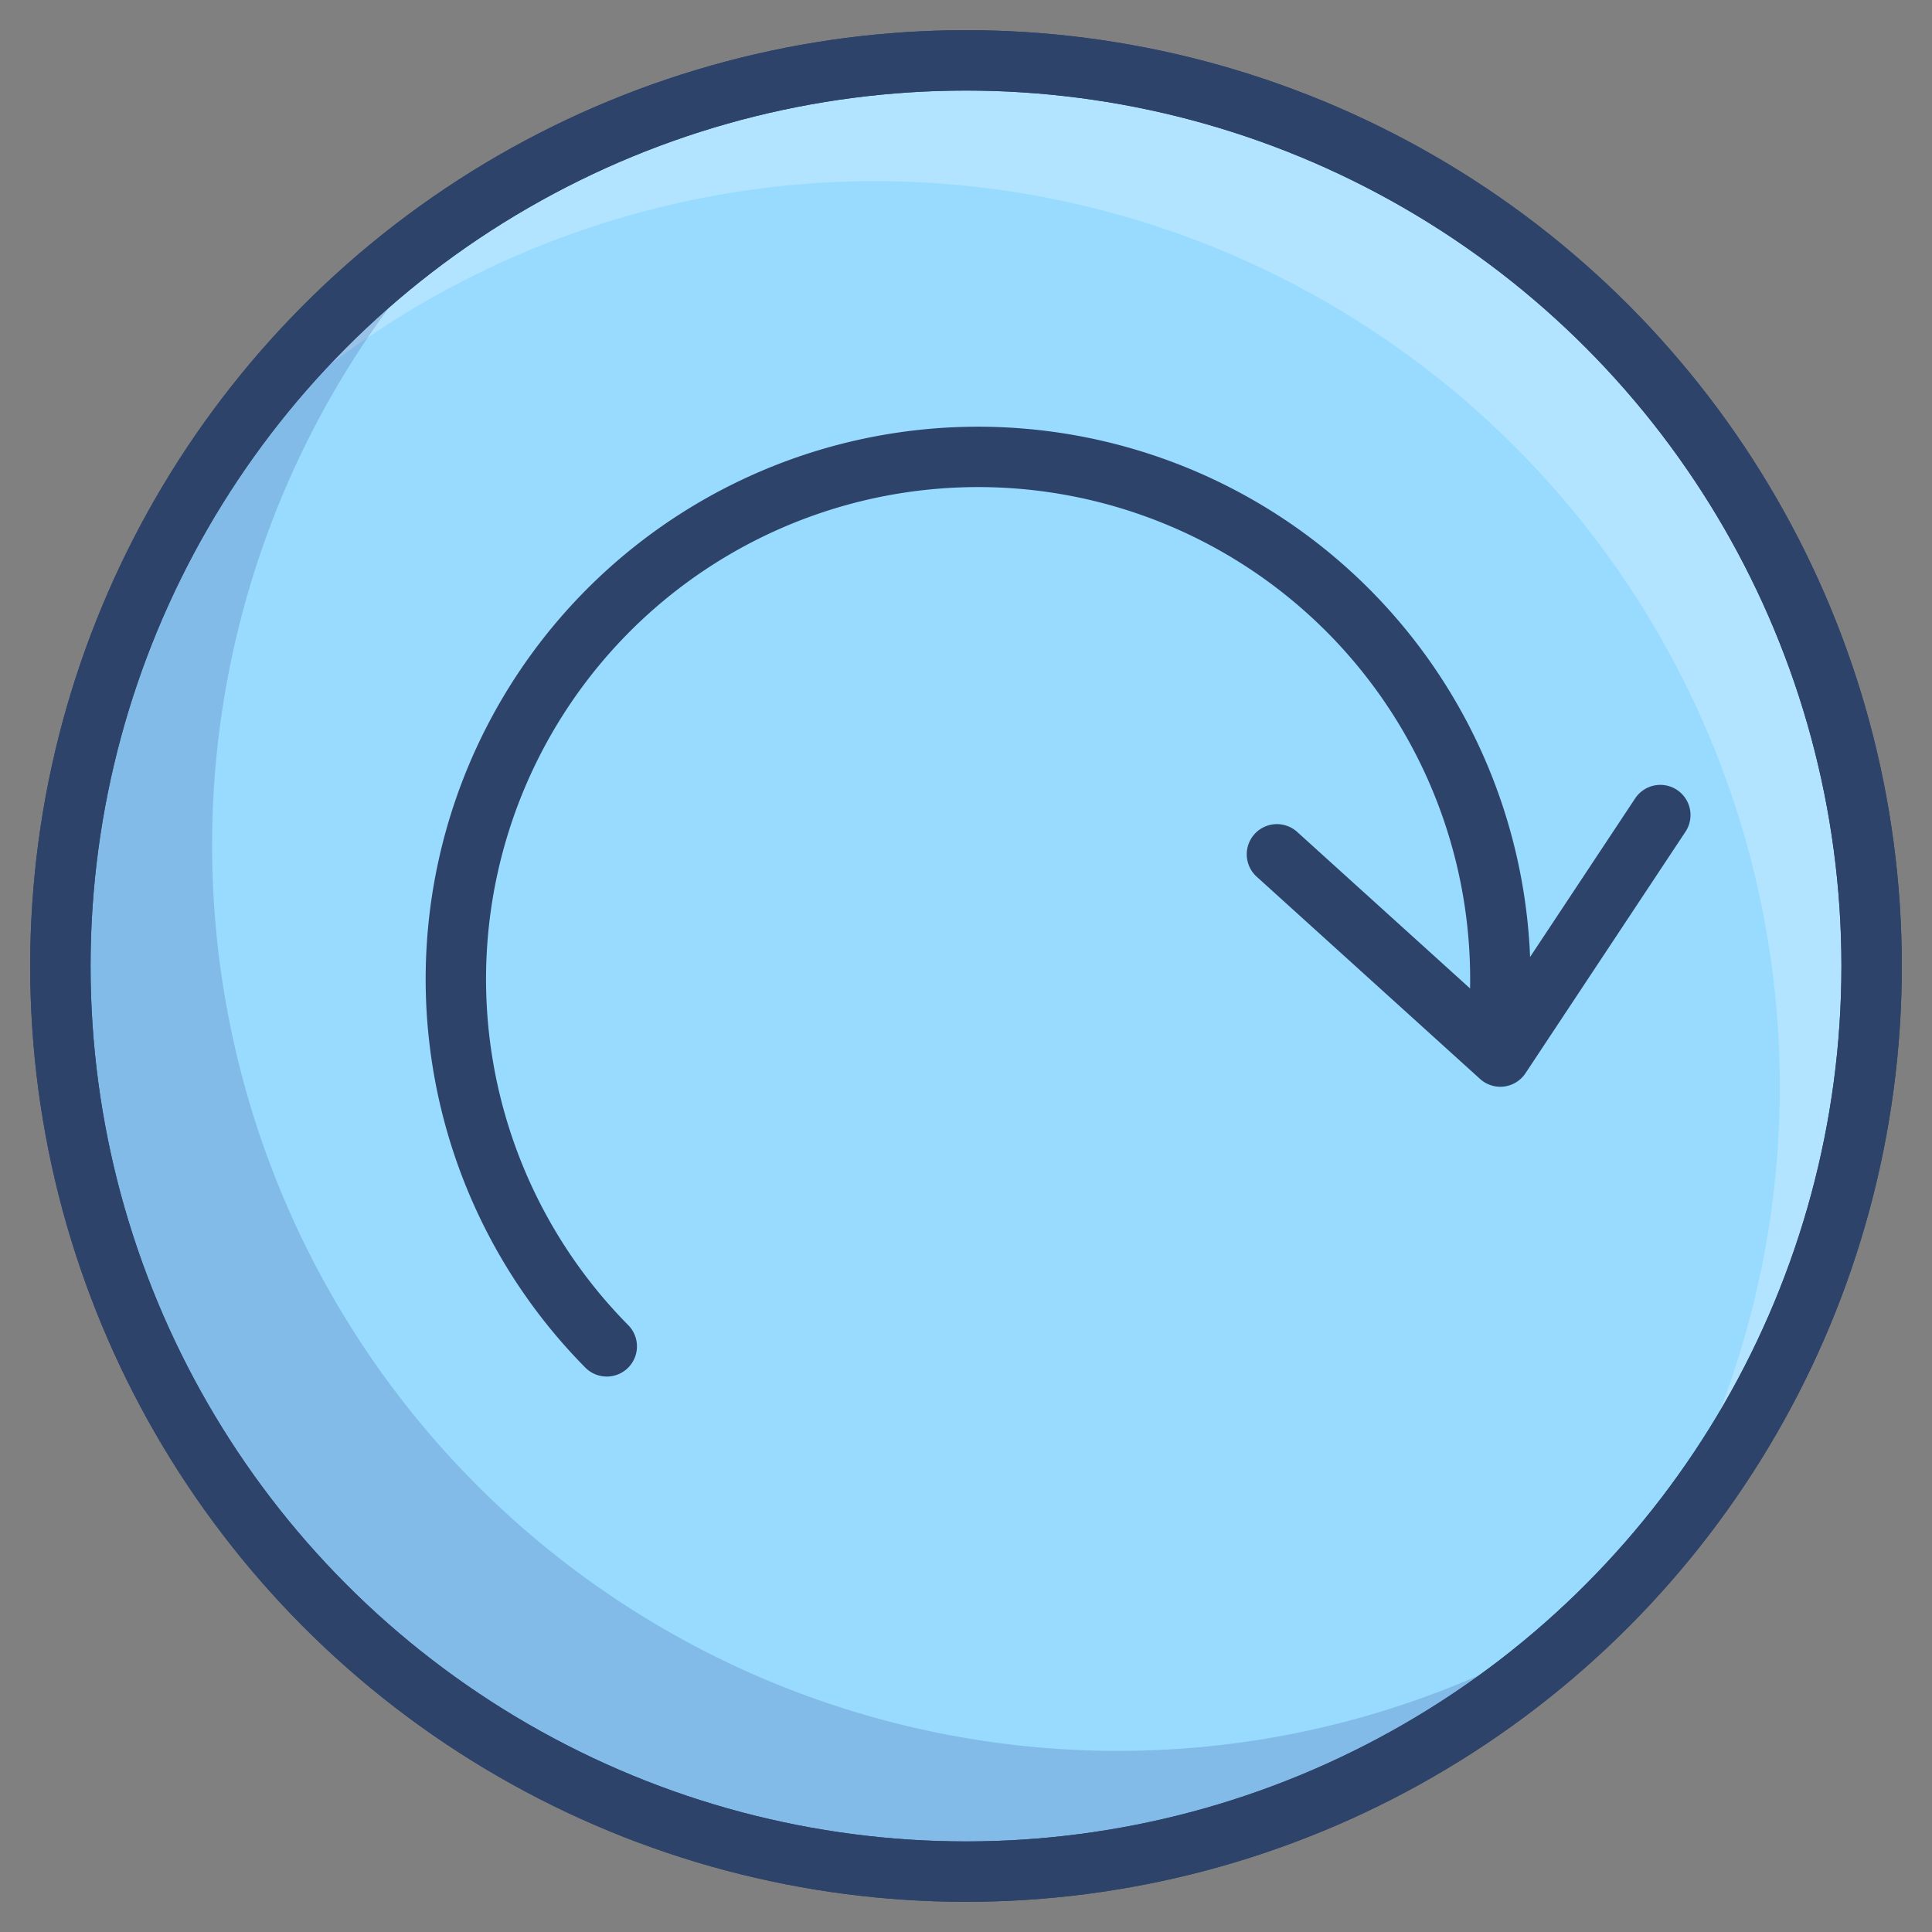 <svg xmlns="http://www.w3.org/2000/svg" viewBox="0 0 64 64" aria-labelledby="title" aria-describedby="desc"><rect x="0" y="0" width="64" height="64" fill="#808080" stroke="none"/><circle data-name="layer1" cx="32" cy="32" r="30" fill="#99dbff"/><path data-name="opacity" d="M29 6a30 30 0 0 1 25.4 45.9A30 30 0 1 0 6.6 16.1 29.9 29.9 0 0 1 29 6z" fill="#fff" opacity=".25"/><path data-name="opacity" d="M37 58A30 30 0 0 1 15.9 6.7a30 30 0 1 0 37.2 46.6A29.8 29.8 0 0 1 37 58z" fill="#000064" opacity=".15"/><path data-name="stroke" d="M49.6 34.3a17.3 17.3 0 1 0-29.5 10.3M55 27l-5.3 8-7.4-6.7" fill="none" stroke="#2e4369" stroke-linecap="round" stroke-miterlimit="10" stroke-width="2" stroke-linejoin="round"/><circle data-name="stroke" cx="32" cy="32" r="30" fill="none" stroke="#2e4369" stroke-linecap="round" stroke-miterlimit="10" stroke-width="2" stroke-linejoin="round"/><circle data-name="stroke" cx="32" cy="32" r="30" fill="none" stroke="#2e4369" stroke-linecap="round" stroke-miterlimit="10" stroke-width="2" stroke-linejoin="round"/></svg>